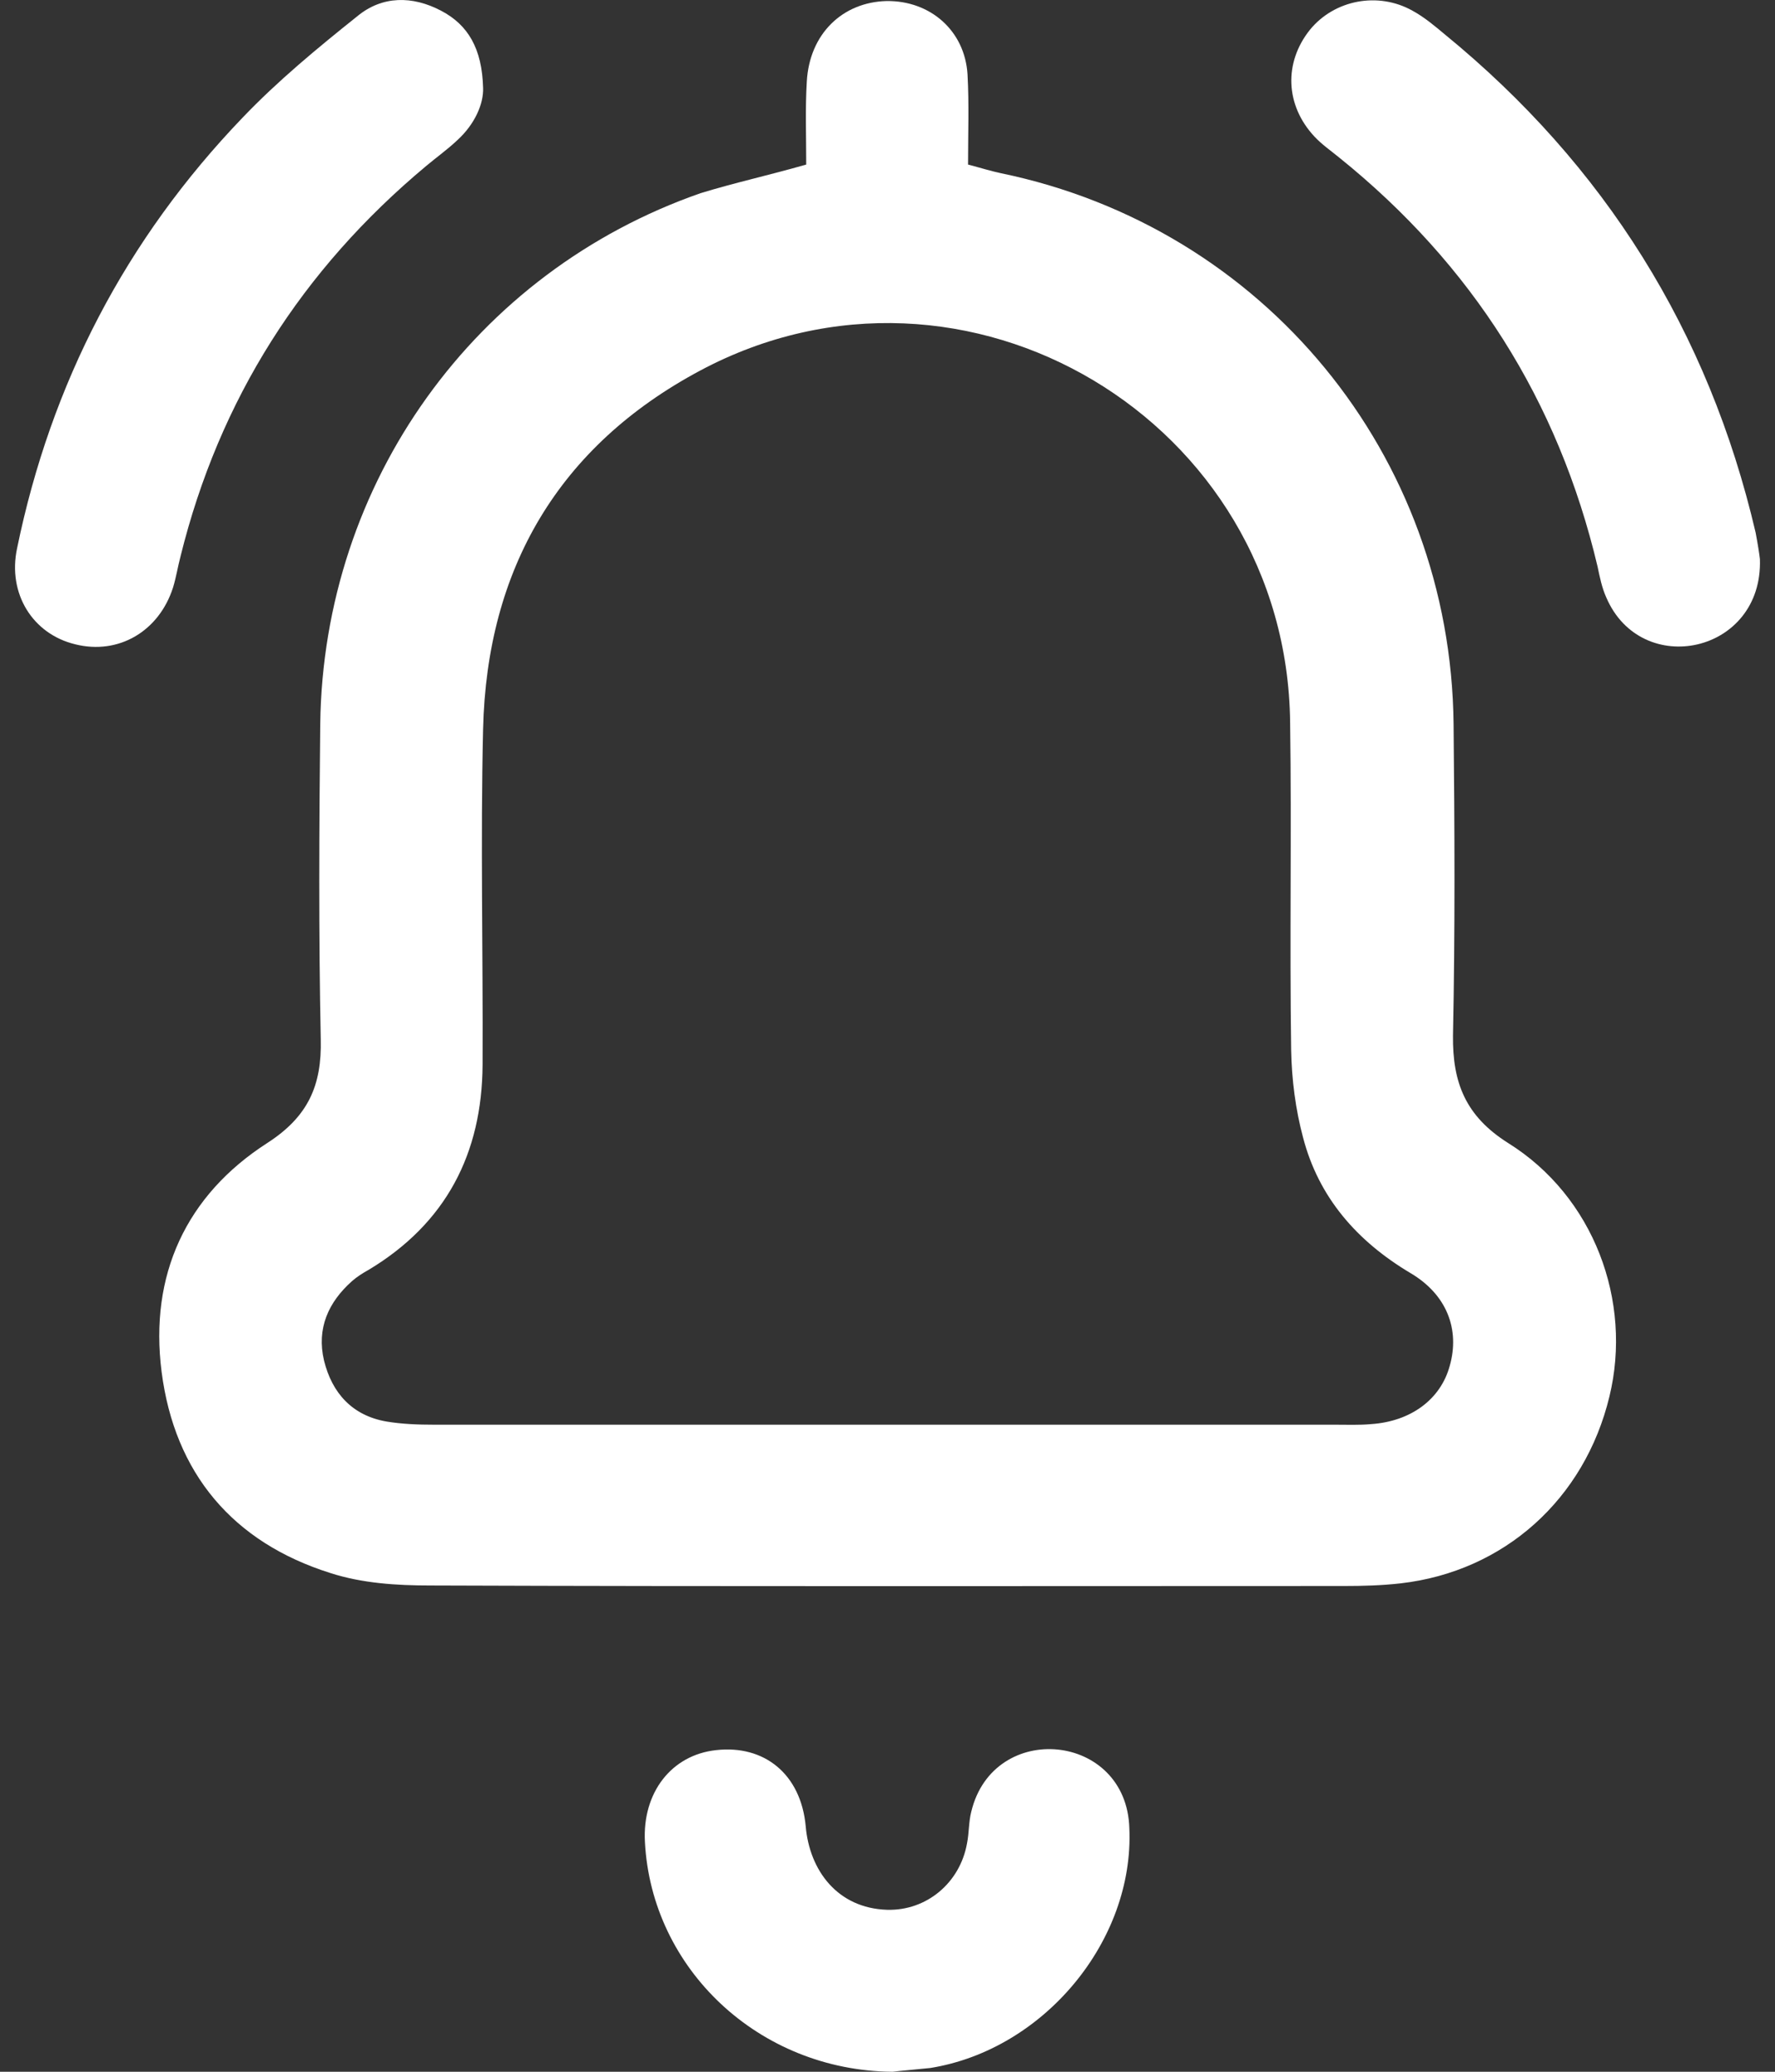 <svg width="24" height="28" viewBox="0 0 24 28" fill="none" xmlns="http://www.w3.org/2000/svg">
<rect x="0" y="0" width="24" height="28" fill="#333333" stroke="none"/>
<path d="M10.901 2.224C10.901 1.83 10.887 1.466 10.909 1.101C10.945 0.459 11.39 0.029 11.988 0.014C12.579 0.007 13.046 0.415 13.082 1.006C13.104 1.407 13.089 1.801 13.089 2.224C13.257 2.268 13.396 2.312 13.534 2.341C17.093 3.077 19.617 6.148 19.654 9.788C19.668 11.188 19.675 12.596 19.646 13.996C19.639 14.63 19.814 15.083 20.39 15.447C21.55 16.169 22.075 17.584 21.761 18.875C21.426 20.261 20.339 21.238 18.939 21.399C18.683 21.428 18.428 21.435 18.173 21.435C14.052 21.435 9.939 21.443 5.818 21.428C5.365 21.428 4.899 21.399 4.468 21.26C3.148 20.845 2.361 19.911 2.185 18.54C2.018 17.234 2.514 16.155 3.615 15.447C4.169 15.09 4.352 14.667 4.337 14.047C4.308 12.625 4.315 11.203 4.33 9.78C4.374 6.52 6.416 3.676 9.472 2.611C9.924 2.472 10.391 2.37 10.901 2.224ZM11.988 19.255C14.008 19.255 16.029 19.255 18.049 19.255C18.209 19.255 18.377 19.262 18.538 19.247C19.077 19.211 19.479 18.912 19.602 18.46C19.741 17.971 19.566 17.497 19.07 17.205C18.348 16.775 17.83 16.184 17.619 15.374C17.517 14.995 17.465 14.587 17.458 14.193C17.436 12.72 17.465 11.239 17.444 9.766C17.4 5.689 13.053 3.092 9.464 5.01C7.554 6.031 6.583 7.687 6.532 9.853C6.496 11.363 6.532 12.873 6.525 14.39C6.518 15.593 6.029 16.534 4.986 17.161C4.906 17.205 4.826 17.256 4.76 17.314C4.439 17.599 4.279 17.956 4.381 18.387C4.49 18.832 4.767 19.131 5.22 19.211C5.431 19.247 5.657 19.255 5.869 19.255C7.911 19.255 9.953 19.255 11.988 19.255Z" fill="white"/>
<path d="M23.796 7.556C23.84 8.832 22.192 9.182 21.718 8.073C21.659 7.942 21.63 7.796 21.601 7.658C21.069 5.411 19.901 3.573 18.107 2.129C17.991 2.034 17.874 1.954 17.772 1.845C17.378 1.422 17.356 0.846 17.713 0.401C18.042 -0.001 18.632 -0.117 19.099 0.145C19.26 0.233 19.398 0.35 19.537 0.466C21.696 2.231 23.103 4.478 23.738 7.198C23.767 7.351 23.789 7.49 23.796 7.556Z" fill="white"/>
<path d="M6.532 1.188C6.54 1.4 6.423 1.677 6.182 1.896C6.051 2.02 5.898 2.129 5.759 2.246C4.082 3.646 2.966 5.397 2.441 7.519C2.404 7.658 2.382 7.804 2.339 7.942C2.149 8.533 1.602 8.854 1.018 8.708C0.442 8.57 0.1 8.023 0.231 7.41C0.69 5.178 1.704 3.231 3.28 1.59C3.754 1.094 4.293 0.649 4.833 0.218C5.169 -0.059 5.577 -0.059 5.964 0.145C6.328 0.335 6.518 0.656 6.532 1.188Z" fill="white"/>
<path d="M12.068 28C10.259 27.985 8.808 26.607 8.72 24.892C8.684 24.229 9.078 23.718 9.683 23.653C10.332 23.58 10.828 23.974 10.894 24.681C10.945 25.279 11.324 25.79 11.995 25.811C12.528 25.826 12.98 25.447 13.075 24.914C13.104 24.769 13.097 24.623 13.133 24.484C13.432 23.244 15.234 23.412 15.27 24.71C15.336 26.227 14.118 27.701 12.579 27.949C12.382 27.97 12.185 27.985 12.068 28Z" fill="white"/>
</svg>